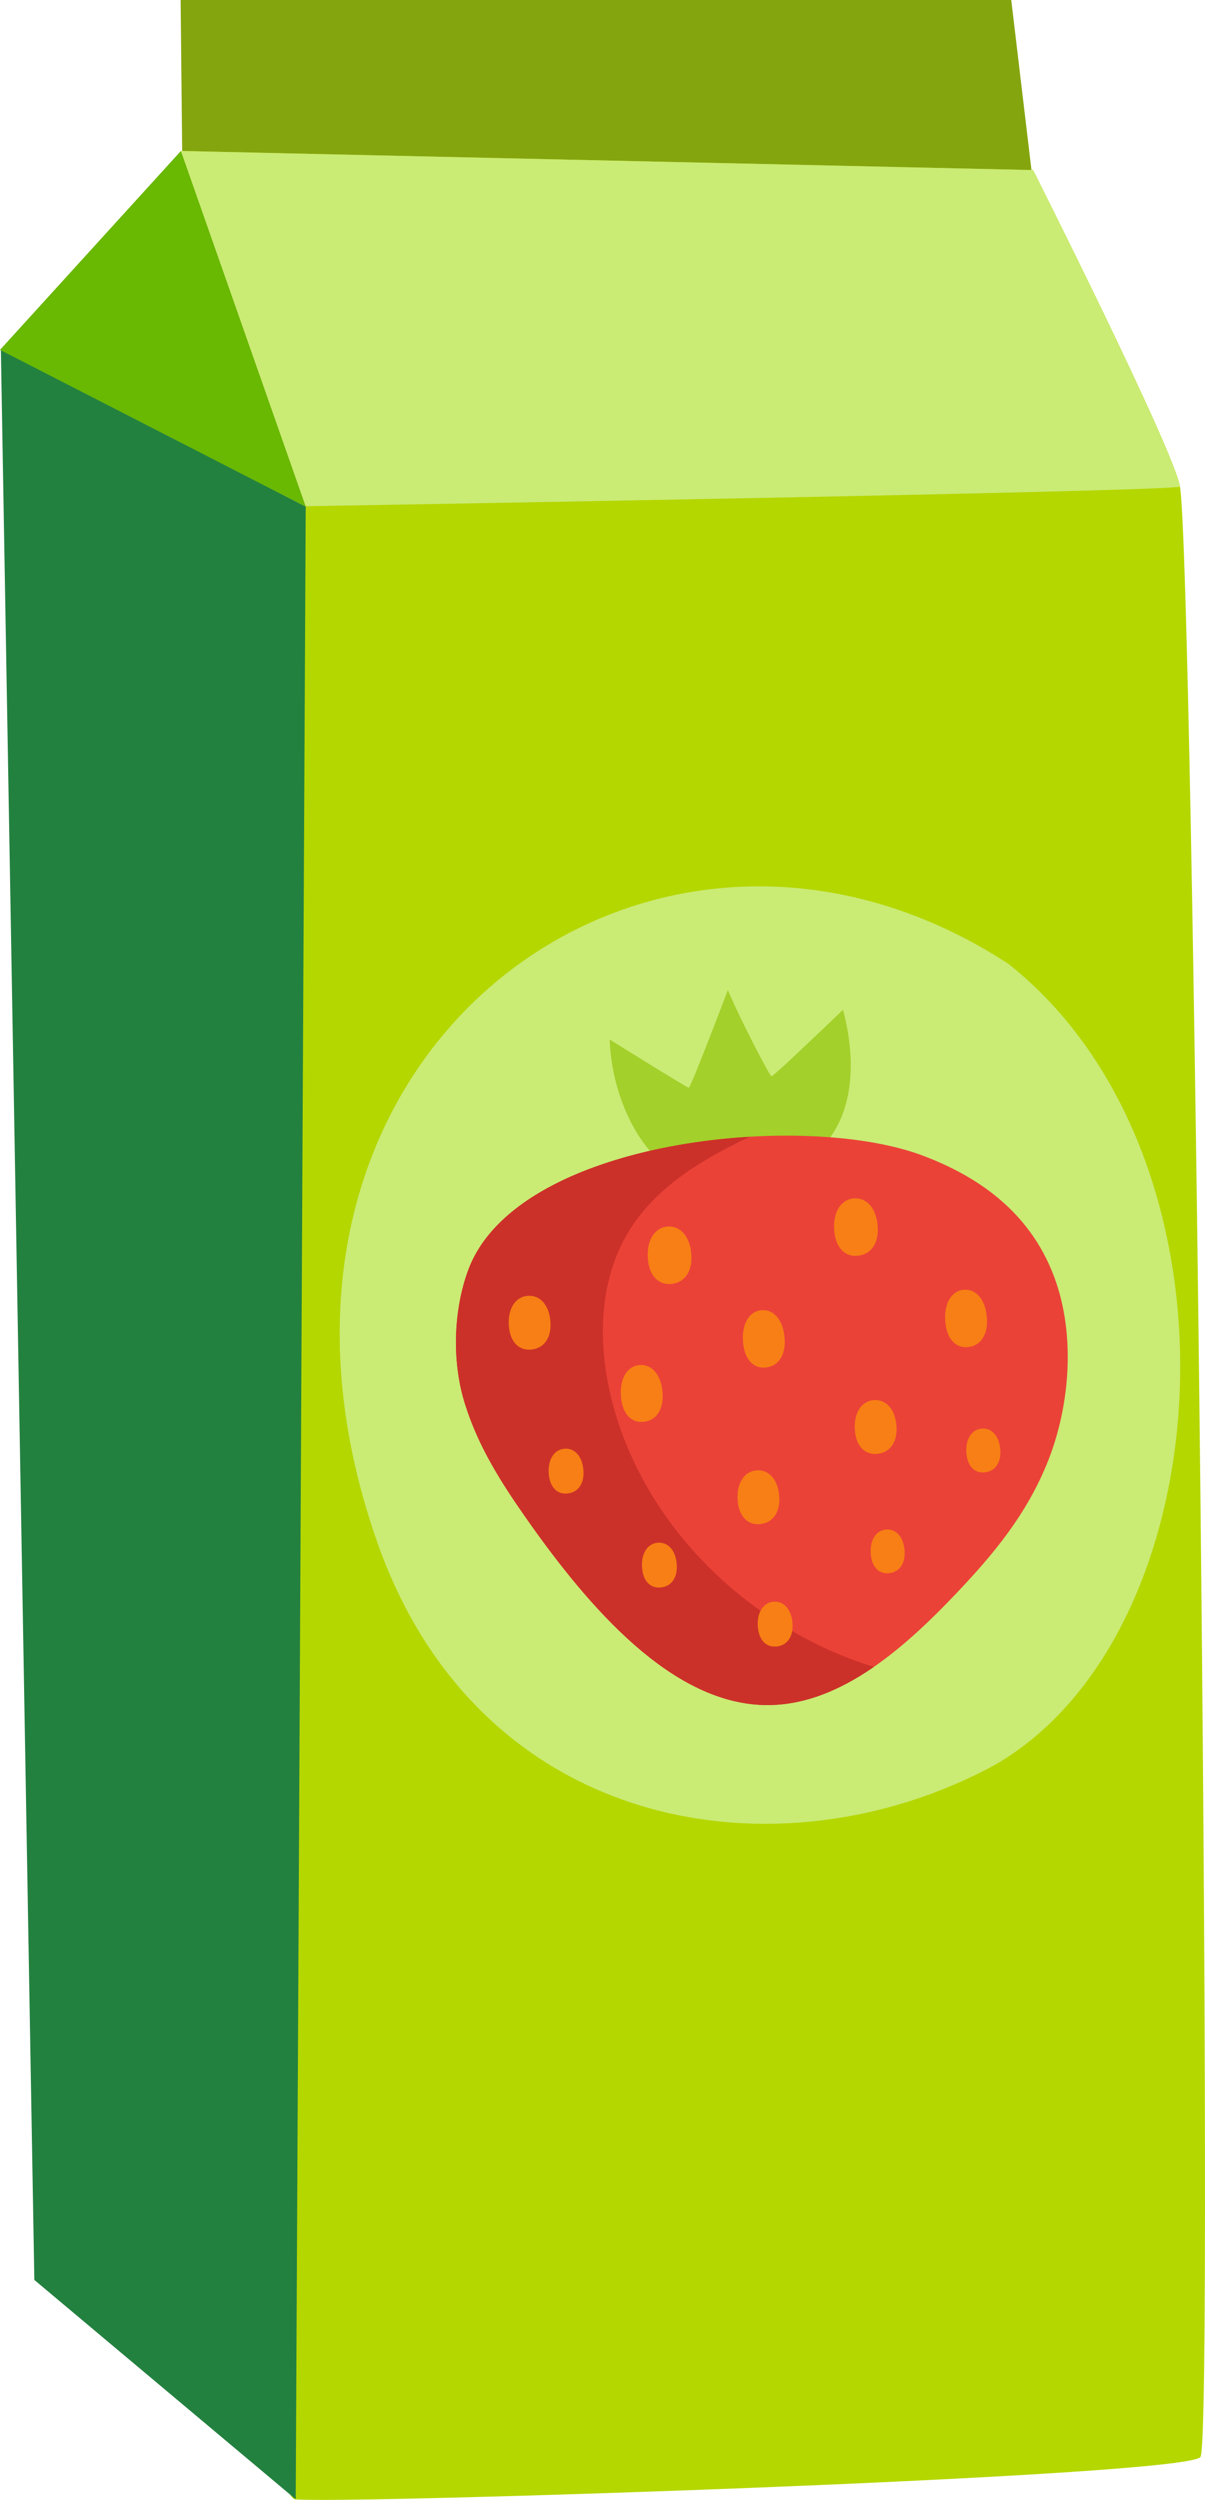 <?xml version="1.0" encoding="utf-8"?>
<!-- Generator: Adobe Illustrator 25.0.0, SVG Export Plug-In . SVG Version: 6.00 Build 0)  -->
<svg version="1.1" xmlns="http://www.w3.org/2000/svg" xmlns:xlink="http://www.w3.org/1999/xlink" x="0px" y="0px"
	 viewBox="0 0 118.912 246.52" enable-background="new 0 0 118.912 246.52" xml:space="preserve">
<g id="yogurt_x5F_carton_x5F_green">
	<g>
		<path fill="#85A50F" d="M101.948,18.113L99.792,0H17.824l0.165,16.053L101.948,18.113z"/>
		<path fill="#B5D700" d="M101.948,16.772c0,0,13.846,27.477,14.493,31.205c1.321,7.61,3.38,192.19,2.03,194.302
			c-1.259,1.971-84.902,4.682-89.374,4.18c-2.396-0.269-14.012-50.567-14.012-50.567L17.85,14.888L101.948,16.772z"/>
		<path fill="#CAEB74" d="M116.441,47.977c-0.647-3.728-14.493-31.205-14.493-31.205L17.85,14.888l10.201,35.068
			C28.051,49.956,116.529,48.481,116.441,47.977z"/>
		<path fill="#23813F" d="M30.17,49.956L0.086,34.502l3.303,190.326l25.794,21.631L30.17,49.956z"/>
		<path fill="#69B802" d="M0,34.502l30.17,15.454L17.85,14.888L0,34.502z"/>
		<path fill="#CAEB74" d="M98.207,174.025c-21.215,11.525-50.861,6.807-60.968-21.913c-16.792-47.717,26.703-80.229,62.269-57.068
			C123.654,114.173,120.929,160.881,98.207,174.025z"/>
		<g>
			<path fill="#A3D02A" d="M83.186,99.583c-2.204,2.109-6.887,6.584-7.049,6.553c-0.202-0.039-3.153-5.733-4.307-8.505
				c-1.148,3.011-3.668,9.588-3.864,9.629c-0.121,0.025-5.324-3.209-7.802-4.751c0.212,5.934,3.26,11.757,6.869,13.121
				c1.621,0.613,12.403-0.8,13.996-2.418C85.5,108.673,83.63,101.223,83.186,99.583z"/>
		</g>
		<g>
			<path fill="#EB4238" d="M104.043,125.952c-2.492-6.714-7.939-10.105-13.029-12.012c-11.835-4.434-40.076-1.585-44.821,11.336
				c-1.383,3.767-1.665,8.776-0.333,13.088c1.332,4.312,3.657,7.906,6.017,11.279c6.469,9.246,14.385,18.071,23.219,18.482
				c7.323,0.34,13.8-5.206,19.467-11.205c3.428-3.629,6.798-7.606,8.893-12.933C105.549,138.661,106.176,131.699,104.043,125.952z"
				/>
		</g>
		<path fill="#CC3129" d="M60.899,139.918c-1.955-6.166-2.164-13.284,1.308-18.741c2.702-4.248,7.173-6.879,11.778-9.08
			c-11.902,0.703-24.733,4.845-27.793,13.179c-1.383,3.767-1.665,8.776-0.333,13.088s3.657,7.906,6.017,11.279
			c6.469,9.246,14.385,18.071,23.219,18.482c3.956,0.184,7.664-1.352,11.131-3.746C74.602,160.763,64.599,151.583,60.899,139.918z"
			/>
		<path fill="#F77F15" d="M86.585,120.644c-0.208-1.633-1.163-2.608-2.41-2.459c-1.302,0.156-2.056,1.552-1.828,3.383
			c0.193,1.549,1.089,2.411,2.348,2.258C86.077,123.66,86.812,122.423,86.585,120.644z"/>
		<path fill="#F77F15" d="M68.195,123.422c-0.208-1.633-1.163-2.608-2.41-2.459c-1.302,0.156-2.056,1.552-1.828,3.383
			c0.193,1.549,1.089,2.411,2.348,2.258C67.687,126.438,68.421,125.201,68.195,123.422z"/>
		<path fill="#F77F15" d="M77.401,131.678c-0.208-1.633-1.129-2.613-2.322-2.47c-1.246,0.149-1.961,1.54-1.732,3.371
			c0.194,1.549,1.057,2.415,2.262,2.27C76.931,134.688,77.628,133.456,77.401,131.678z"/>
		<path fill="#F77F15" d="M97.361,129.661c-0.208-1.633-1.129-2.613-2.322-2.47c-1.246,0.149-1.961,1.54-1.732,3.371
			c0.194,1.549,1.057,2.415,2.262,2.27C96.891,132.672,97.588,131.44,97.361,129.661z"/>
		<path fill="#F77F15" d="M65.355,137.059c-0.206-1.618-1.126-2.588-2.319-2.445c-1.246,0.149-1.962,1.528-1.736,3.342
			c0.192,1.534,1.054,2.392,2.259,2.246C64.882,140.043,65.58,138.821,65.355,137.059z"/>
		<path fill="#F77F15" d="M54.294,130.09c-0.194-1.53-1.106-2.44-2.299-2.297c-1.246,0.15-1.971,1.46-1.758,3.175
			c0.18,1.451,1.036,2.256,2.241,2.11C53.8,132.917,54.506,131.756,54.294,130.09z"/>
		<path fill="#F77F15" d="M76.874,147.3c-0.194-1.53-1.106-2.44-2.299-2.297c-1.246,0.15-1.971,1.46-1.758,3.175
			c0.181,1.451,1.036,2.256,2.241,2.11C76.379,150.127,77.085,148.966,76.874,147.3z"/>
		<path fill="#F77F15" d="M88.44,140.372c-0.194-1.53-1.106-2.44-2.299-2.297c-1.246,0.15-1.971,1.46-1.758,3.175
			c0.18,1.451,1.036,2.256,2.241,2.11C87.946,143.199,88.652,142.038,88.44,140.372z"/>
		<path fill="#F77F15" d="M98.692,142.753c-0.159-1.247-0.902-1.989-1.874-1.872c-1.015,0.122-1.607,1.19-1.433,2.588
			c0.147,1.182,0.844,1.839,1.826,1.72C98.289,145.057,98.865,144.111,98.692,142.753z"/>
		<path fill="#F77F15" d="M89.245,152.702c-0.158-1.243-0.899-1.983-1.869-1.867c-1.012,0.122-1.602,1.187-1.429,2.58
			c0.147,1.179,0.842,1.833,1.821,1.714C88.843,155,89.417,154.056,89.245,152.702z"/>
		<path fill="#F77F15" d="M57.552,144.782c-0.162-1.275-0.922-2.033-1.916-1.914c-1.038,0.125-1.642,1.216-1.465,2.645
			c0.15,1.209,0.863,1.88,1.867,1.758C57.14,147.137,57.728,146.17,57.552,144.782z"/>
		<path fill="#F77F15" d="M66.761,154.05c-0.162-1.275-0.922-2.033-1.916-1.914c-1.038,0.125-1.642,1.216-1.465,2.645
			c0.15,1.209,0.863,1.88,1.867,1.758C66.349,156.405,66.937,155.438,66.761,154.05z"/>
		<path fill="#F77F15" d="M78.186,159.868c-0.162-1.275-0.922-2.033-1.916-1.914c-1.038,0.125-1.642,1.216-1.465,2.645
			c0.15,1.209,0.863,1.88,1.867,1.758C77.774,162.223,78.362,161.256,78.186,159.868z"/>
	</g>
</g>
<g id="Layer_1">
</g>
</svg>
